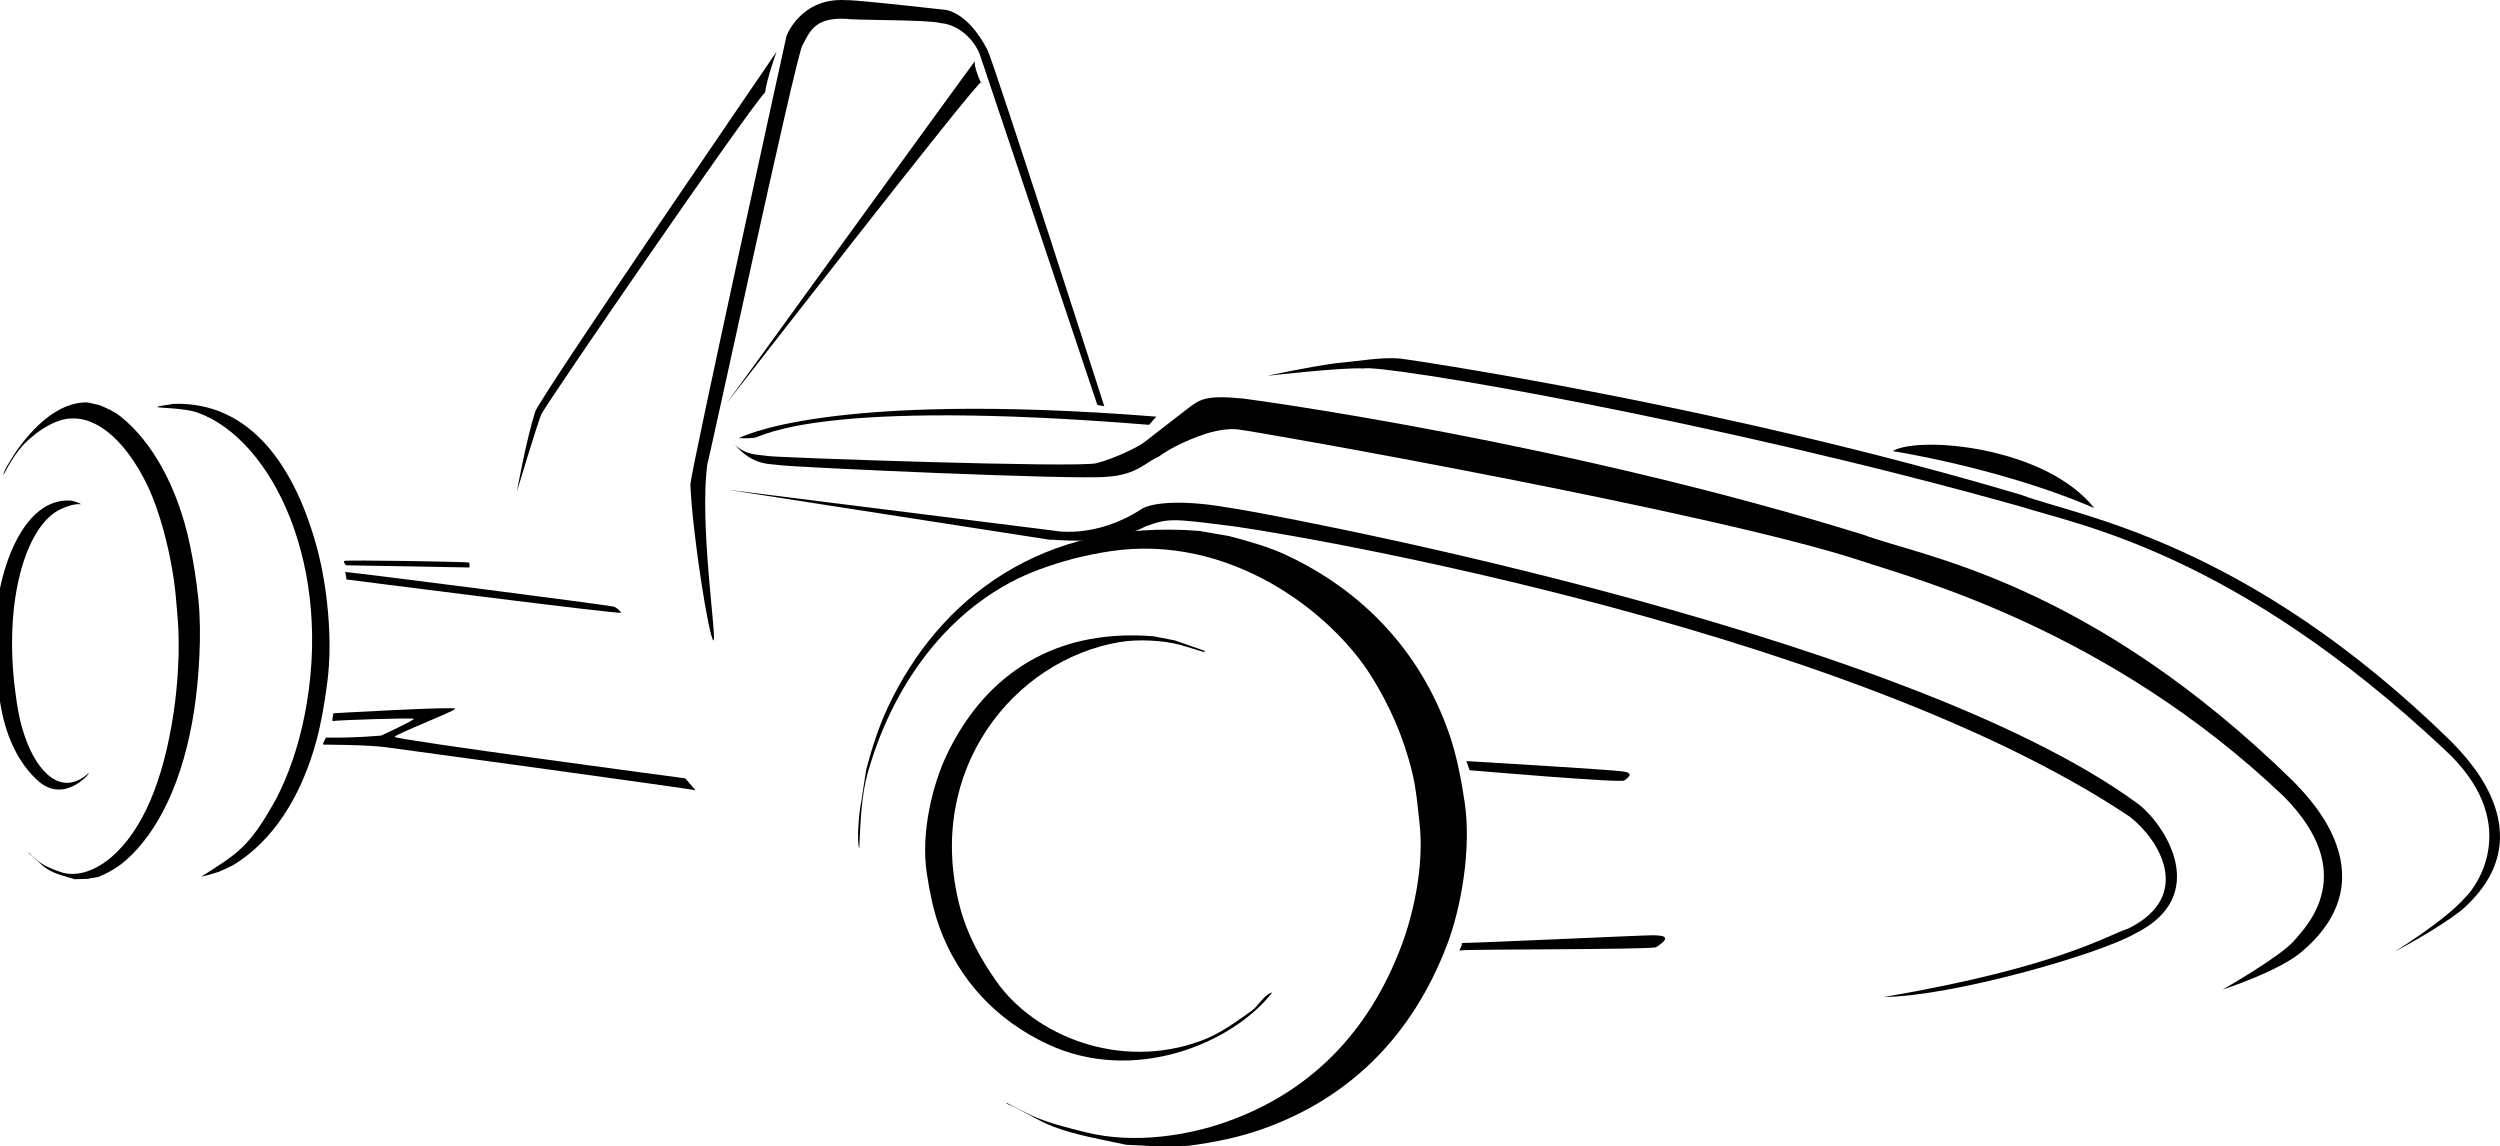 <?xml version="1.0" encoding="utf-8"?>
<!-- Generator: Adobe Illustrator 16.0.0, SVG Export Plug-In . SVG Version: 6.00 Build 0)  -->
<!DOCTYPE svg PUBLIC "-//W3C//DTD SVG 1.1//EN" "http://www.w3.org/Graphics/SVG/1.1/DTD/svg11.dtd">
<svg version="1.1" id="Layer_1" xmlns="http://www.w3.org/2000/svg" xmlns:xlink="http://www.w3.org/1999/xlink" x="0px" y="0px"
	 width="1277.257px" height="585.722px" viewBox="0 0 1277.257 585.722" enable-background="new 0 0 1277.257 585.722"
	 xml:space="preserve">
<g>
	<path d="M1135.511,505.599c0,0,29.908-9.699,41.105-19.922c46.082-39.766-1.48-82.357-4.861-86.4
		C1066.701,296.43,980.892,284.157,952.25,273.293c-152.879-47.516-310.895-68.88-317.153-69.685
		c-19.519-1.854-21.99,0.375-28.676,5.432s-17.596,13.695-21.498,16.673c-3.901,2.978-15.365,8.461-24.741,10.936
		c-9.377,2.476-163.177-2.852-167.864-3.669c-4.688-0.818-11.092-0.107-16.94-5.884c9.252,10.858,17.847,9.797,22.916,10.535
		c7.613,1.109,150.468,7.58,166.955,5.982c15.963-0.998,20.327-7.785,26.646-10.243c10.664-7.835,25.296-12.104,25.296-12.104
		s7.34-2.439,14.554-1.963c7.214,0.476,244.339,42.511,319.115,67.232c26.582,8.955,126.57,35.001,216.277,120.701
		c37.992,38.729,11.914,65.428,4.742,73.57C1164.705,488.951,1135.511,505.599,1135.511,505.599"/>
	<path d="M1223.572,486.158c1.953-1.109,20.854-10.992,33.697-20.857c46.08-39.764-1.48-82.357-4.863-86.401
		C1147.351,276.053,1061.542,263.78,1032.9,252.917c-153.988-45.861-310.895-68.879-317.152-69.684
		c-9.363-0.977-21.461,1.266-33.67,2.396c-14.092,1.886-34.547,6.375-34.547,6.375s39.045-4.463,48.943-3.734
		c8.75-2.469,178.098,26.124,336.406,70.667c29.234,9.38,108.926,23.489,216.027,123.994c39.561,36.426,17.27,69.146,10.729,75.432
		C1249.105,470.583,1221.621,487.265,1223.572,486.158"/>
	<path d="M962.529,509.376c34.666-0.361,109.168-21.545,128.061-32.281c39.482-19.357,15.438-55.775,2.088-66.139
		c-123.688-91.205-460.509-151.442-464.206-151.46c-27.126-4.85-41.433-2.137-45.497,0.722
		c-23.77,15.382-44.696,10.873-44.696,10.873l-166.771-20.915l165.03,25.615c0.038-0.619,28.525,3.938,48.765-6.868
		c11.197-4.071,13.506-4.094,41.323-0.458c11.763,0.72,311.876,48.693,461.644,148.9c14.811,11.604,32.715,40.361-0.998,57.076
		C1077.093,477.523,1052.619,493.914,962.529,509.376"/>
	<path d="M590.788,212.858c-1.516,1.477-2.652,3.129-3.685,4.185c-167.863-13.59-196.757,5.648-201.597,6.59
		c-5.225,0.573-5.881,0.137-8.004,0.23C377.504,223.864,421.341,199.482,590.788,212.858"/>
	<path d="M564.189,207.565c0,0-56.071-174.519-59.645-181.979c-10.9-21.016-22.737-20.68-22.737-20.68s-44.604-5.08-49.474-4.821
		c-23.193-1.531-30.497,18.267-30.497,18.267s-48.56,220.613-49.12,229.218c1.163,26.538,9.574,78.371,11.743,79.596
		c2.17,1.226-7.438-60.038-2.983-90.625c-0.974,6.945,44.968-207.348,48.472-213.346c3.531-6.045,5.443-14.525,22.419-13.572
		c5.315,0.841,42.03,0.349,48.282,2.183c11.286,1.075,18.18,11.057,19.911,15.932c1.733,4.875,60.066,179.12,60.066,179.12
		L564.189,207.565z"/>
	<path d="M396.756,26.446c0,0-4.834,13.142-5.888,20.789c-7.353,6.952-112.295,159.641-114.347,164.515
		s-12.457,39.435-12.457,39.435s4.894-27.074,9.465-41.129C279.123,198.187,396.756,26.446,396.756,26.446"/>
	<path d="M501.343,41.976c0.586,2.671-4.318-8.628-3.164-10.782c1.154-2.154-127.006,174.954-127.006,174.954
		S500.757,39.305,501.343,41.976"/>
	<path d="M355.371,403.777l-5.241-6.098c0,0-148.715-19.817-148.476-21.197c0.239-1.38,30.647-13.111,30.972-14.389
		c0.324-1.278-62.189,2.309-62.189,2.309c0.059-0.41-0.832,2.812-0.531,3.975c4.064-0.551,40.702-1.699,41.473-1.138
		s-16.654,8.563-16.654,8.563s-13.205,1.293-28.153,1.031c-0.952,1.709-1.974,3.385-1.239,3.598c0,0,22.04,0.047,31.423,1.271
		C206.108,382.923,355.283,403.332,355.371,403.777"/>
	<path d="M317.362,313.046c-0.763-1.105-1.928-2.256-3.518-3.039c-1.488-0.732-132.205-17.457-137.465-17.785
		c0.387,1.515,0.668,3.812,0.555,3.814C176.851,296.039,318.124,314.151,317.362,313.046"/>
	<path d="M239.652,287.429c0.364,0.657,0.196,2.497,0.196,2.497l-63.177-1.12c0,0-1.26-1.541-0.82-2.217
		C176.261,285.958,239.409,286.99,239.652,287.429"/>
	<path d="M829.632,394.175c5.398,0.9,2.078,3.203,0.191,4.582c-1.889,1.379-79.027-5.252-79.027-5.252l-1.627-4.672
		C749.169,388.833,824.234,393.276,829.632,394.175"/>
	<path d="M844.289,477.832c4.148,0.061,11.152,0.182,1.775,6.125c-3.707,1.256-97.742,0.936-99.662,1.615
		c-1.918,0.684,0.701-1.676,0.482-3.816C750.316,481.966,840.138,477.771,844.289,477.832"/>
	<path d="M1069.974,259.601c-29.422-12.875-69.943-23.608-102.984-29.141C980.464,222.444,1045.189,228.146,1069.974,259.601"/>
	<path d="M612.578,271.234c-80.371-6.279-132.885,34.659-158.893,89.967c-4.562,9.7-8.14,20.522-11.183,32.235
		c-0.818,5.317-1.636,10.64-2.455,15.956c-1.129,5.223-2.463,19.803-1.054,24.223c0.582-13.422,1.062-27.203,4.391-38.92
		c13.881-48.883,45.224-88.212,87.868-103.848c11.21-4.11,22.903-7.275,36.178-9.249c60.596-9.014,112.491,30.791,133.256,64.001
		c9.113,14.574,16.41,30.79,20.914,49.421c1.971,8.144,2.666,16.749,3.66,25.724c2.387,21.518-3.092,46.08-9.248,62.42
		c-16.867,44.766-47.092,75.215-90.131,90.238c-18.214,6.355-45.736,11.402-71.026,5.113c-10.024-2.49-19.565-4.83-28.062-8.752
		c-4.195-2.109-8.391-4.221-12.585-6.33c0.069,0.166,0.14,0.33,0.209,0.494c7.9,3.105,15.159,8.375,23.554,11.596
		c11.479,4.4,23.602,6.352,37.404,9.346c5.752,0.285,11.507,0.568,17.26,0.854c4.735-0.1,9.472-0.201,14.208-0.301
		c14.073-1.818,26.659-4.496,38.302-8.635c44.619-15.859,76.574-47.777,94.236-94.305c7.121-18.758,12.453-48.805,8.93-72.541
		c-1.926-12.967-4.332-24.966-8.293-36.117c-14.488-40.811-43.4-71.875-83.244-90.409c-8.771-4.08-18.549-6.768-28.736-9.517
		C622.887,273.01,617.731,272.123,612.578,271.234"/>
	<path d="M589.204,325.063c-54.625-4.349-88.275,23.733-105.854,61.345c-6.843,14.643-13.046,39.016-9.813,59.979
		c1.515,9.834,3.378,18.908,6.44,27.342c9.732,26.787,29.074,47.527,55.368,59.785c43.981,20.5,93.964-0.221,114.446-26.172
		c0.006-0.08,0.01-0.158,0.016-0.238c-3.9,0.992-7.002,6.949-10.205,9.213c-8.044,5.688-16.145,11.807-25.987,15.426
		c-41.7,15.338-85.065-2.627-104.604-30.439c-7.886-11.227-14.917-23.68-18.724-38.461
		c-17.891-69.479,27.707-125.637,81.652-134.783c9.159-1.555,22.091-1.057,31.406,1.51c4.012,1.217,8.022,2.434,12.034,3.648
		c0.015-0.239,0.029-0.479,0.045-0.719c-5.019-1.761-10.038-3.521-15.057-5.283C596.649,326.498,592.927,325.78,589.204,325.063"/>
	<path d="M44.738,205.607c-15.292-0.46-28.488,13.531-36.595,25.2c-3.016,4.586-6.919,10.851-6.227,11.566
		c3.796-7.26,8.099-13.756,12.653-17.676c4.125-3.716,8.455-6.726,13.408-8.896c22.611-9.906,43.106,18.245,51.718,42.832
		c3.78,10.791,6.913,22.934,9.053,37.078c0.936,6.181,1.402,12.781,1.99,19.651c1.41,16.47-0.069,35.673-2,48.57
		c-5.29,35.331-15.952,60.28-31.808,73.962c-6.71,5.791-16.958,11.023-26.635,7.41c-3.836-1.432-7.484-2.768-10.777-5.377
		c-1.632-1.422-3.262-2.844-4.892-4.266c0.03,0.125,0.061,0.248,0.09,0.371c3.051,2.008,5.909,5.715,9.148,7.787
		c4.428,2.834,9.041,3.744,14.312,5.379c2.174-0.062,4.348-0.123,6.521-0.186c1.782-0.309,3.564-0.615,5.345-0.926
		c5.259-2.088,9.936-4.766,14.224-8.523c16.431-14.404,29.466-40.461,35.013-77.189c2.237-14.807,3.96-38.203,2.069-56.328
		c-1.033-9.902-2.516-19.052-4.271-27.457c-6.429-30.753-19.953-53.409-35.402-65.75c-3.401-2.718-7.147-4.312-11.051-5.934
		C48.664,206.473,46.7,206.04,44.738,205.607"/>
	<path d="M88.589,206.333c39.39-1.295,62.521,32.127,73.764,75.105c4.376,16.731,7.935,44.247,4.844,67.358
		c-1.449,10.84-3.121,20.813-5.631,29.996c-7.973,29.166-22.625,50.984-41.958,62.912c-3.568,1.838-6.111,3.039-7.808,3.691
		c-4.057,1.322-6.967,2.117-8.922,2.457c18.451-11.789,24.483-14.746,38.453-40.168c6.076-11.979,10.887-25.418,14.162-41.615
		c15.401-76.127-16.213-141.613-54.615-155.287c-6.521-2.322-19.435-2.325-20.387-2.782
		C79.539,207.546,85.891,206.89,88.589,206.333"/>
	<path d="M36.014,255.75C18.359,254.669,5.601,274.233,0,300.481c-2.182,10.218-3.453,27.093-2.367,41.272
		c0.51,6.651,1.867,13.932,2.874,19.574c3.199,17.926,10.671,30.364,19.189,37.812c14.248,12.459,28.45-6.717,25.279-3.908
		c-13.439,11.896-25.794-0.344-32.161-18.632c-2.571-7.382-3.844-13.968-5.103-23.914c-5.921-46.75,5.832-84.43,23.237-92.528
		c2.956-1.375,6.714-2.849,10.54-2.534C40.704,257.161,38.01,255.912,36.014,255.75"/>
</g>
</svg>
